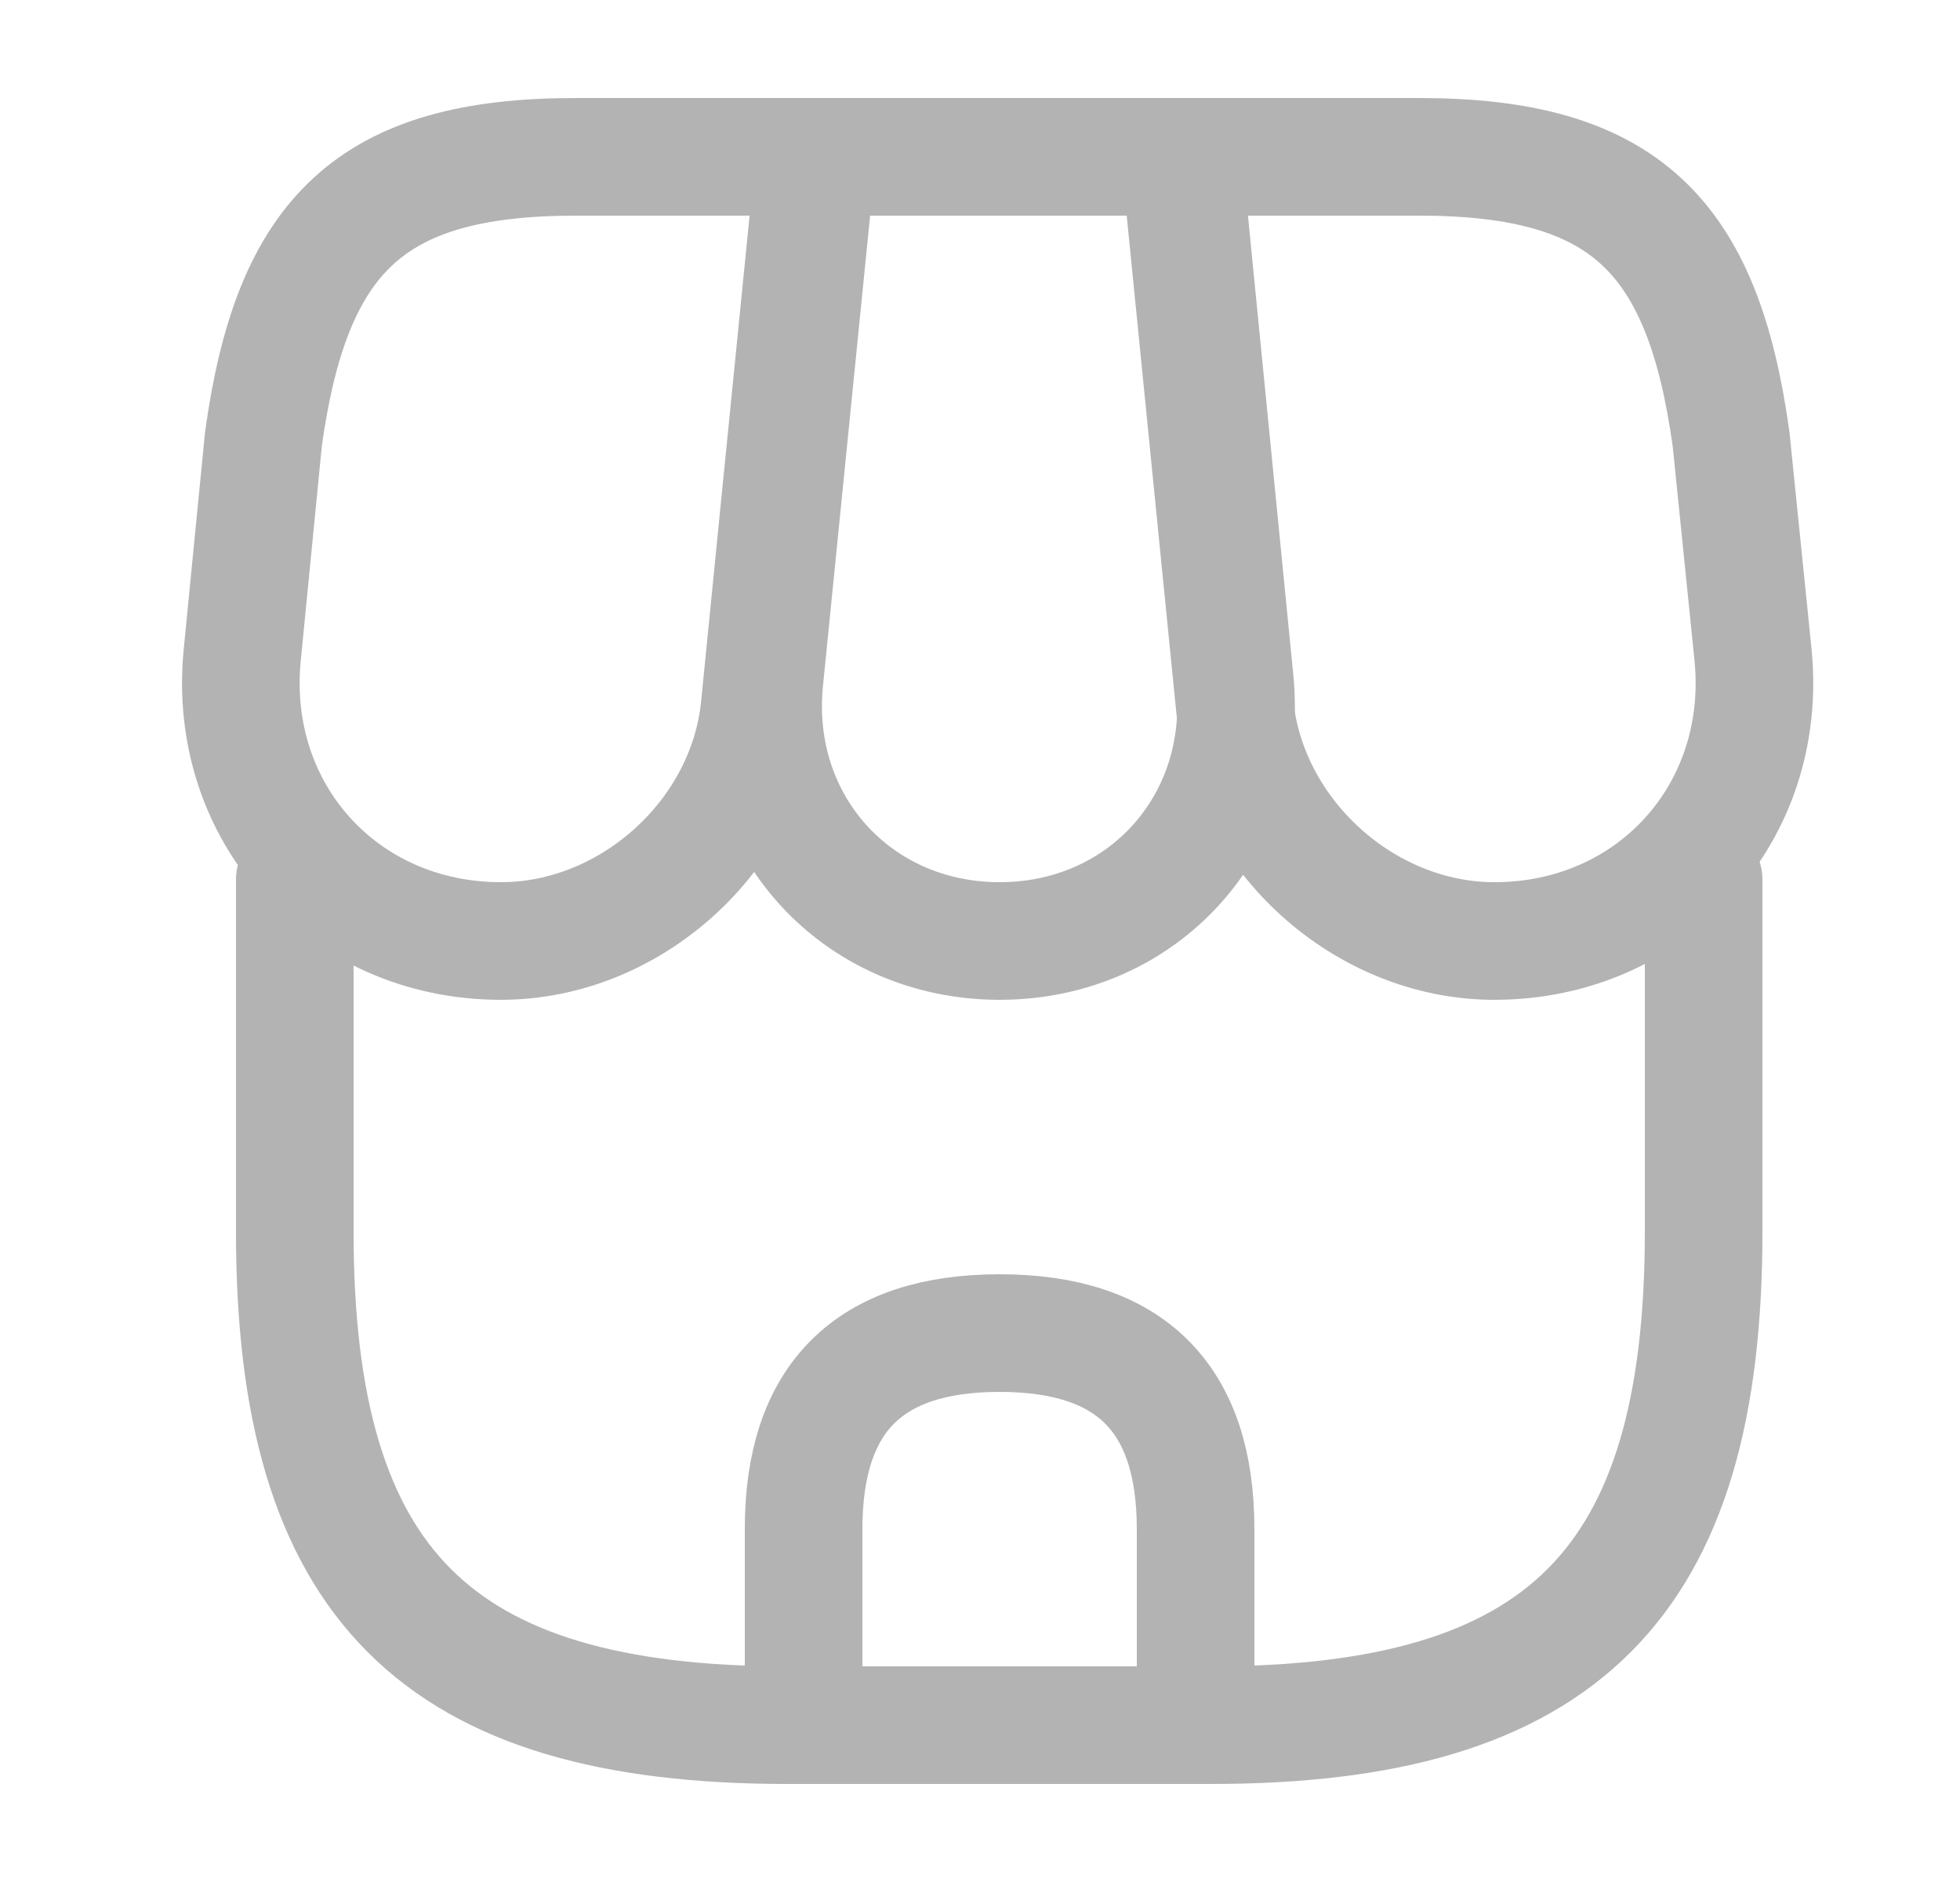 <svg width="25" height="24" viewBox="0 0 25 24" fill="none" xmlns="http://www.w3.org/2000/svg">
<path d="M3.76 11.22V15.71C3.76 20.2 5.56 22 10.05 22H15.44C19.93 22 21.73 20.2 21.73 15.71V11.22" stroke="#B3B3B3" stroke-width="1.5" stroke-linecap="round" stroke-linejoin="round"/>
<path d="M12.75 12C14.58 12 15.93 10.51 15.75 8.68L15.09 2H10.42L9.75 8.68C9.57 10.51 10.92 12 12.75 12Z" stroke="#B3B3B3" stroke-width="1.5" stroke-linecap="round" stroke-linejoin="round"/>
<path d="M19.06 12C21.08 12 22.56 10.36 22.36 8.35L22.08 5.6C21.72 3 20.72 2 18.1 2H15.05L15.75 9.01C15.92 10.66 17.41 12 19.06 12Z" stroke="#B3B3B3" stroke-width="1.5" stroke-linecap="round" stroke-linejoin="round"/>
<path d="M6.39 12C8.04 12 9.53 10.66 9.69 9.01L9.91 6.8L10.39 2H7.34C4.72 2 3.72 3 3.36 5.6L3.09 8.35C2.89 10.36 4.37 12 6.39 12Z" stroke="#B3B3B3" stroke-width="1.5" stroke-linecap="round" stroke-linejoin="round"/>
<path d="M12.75 17C11.08 17 10.25 17.83 10.25 19.5V22H15.25V19.5C15.25 17.83 14.42 17 12.75 17Z" stroke="#B3B3B3" stroke-width="1.5" stroke-linecap="round" stroke-linejoin="round"/>
</svg>
